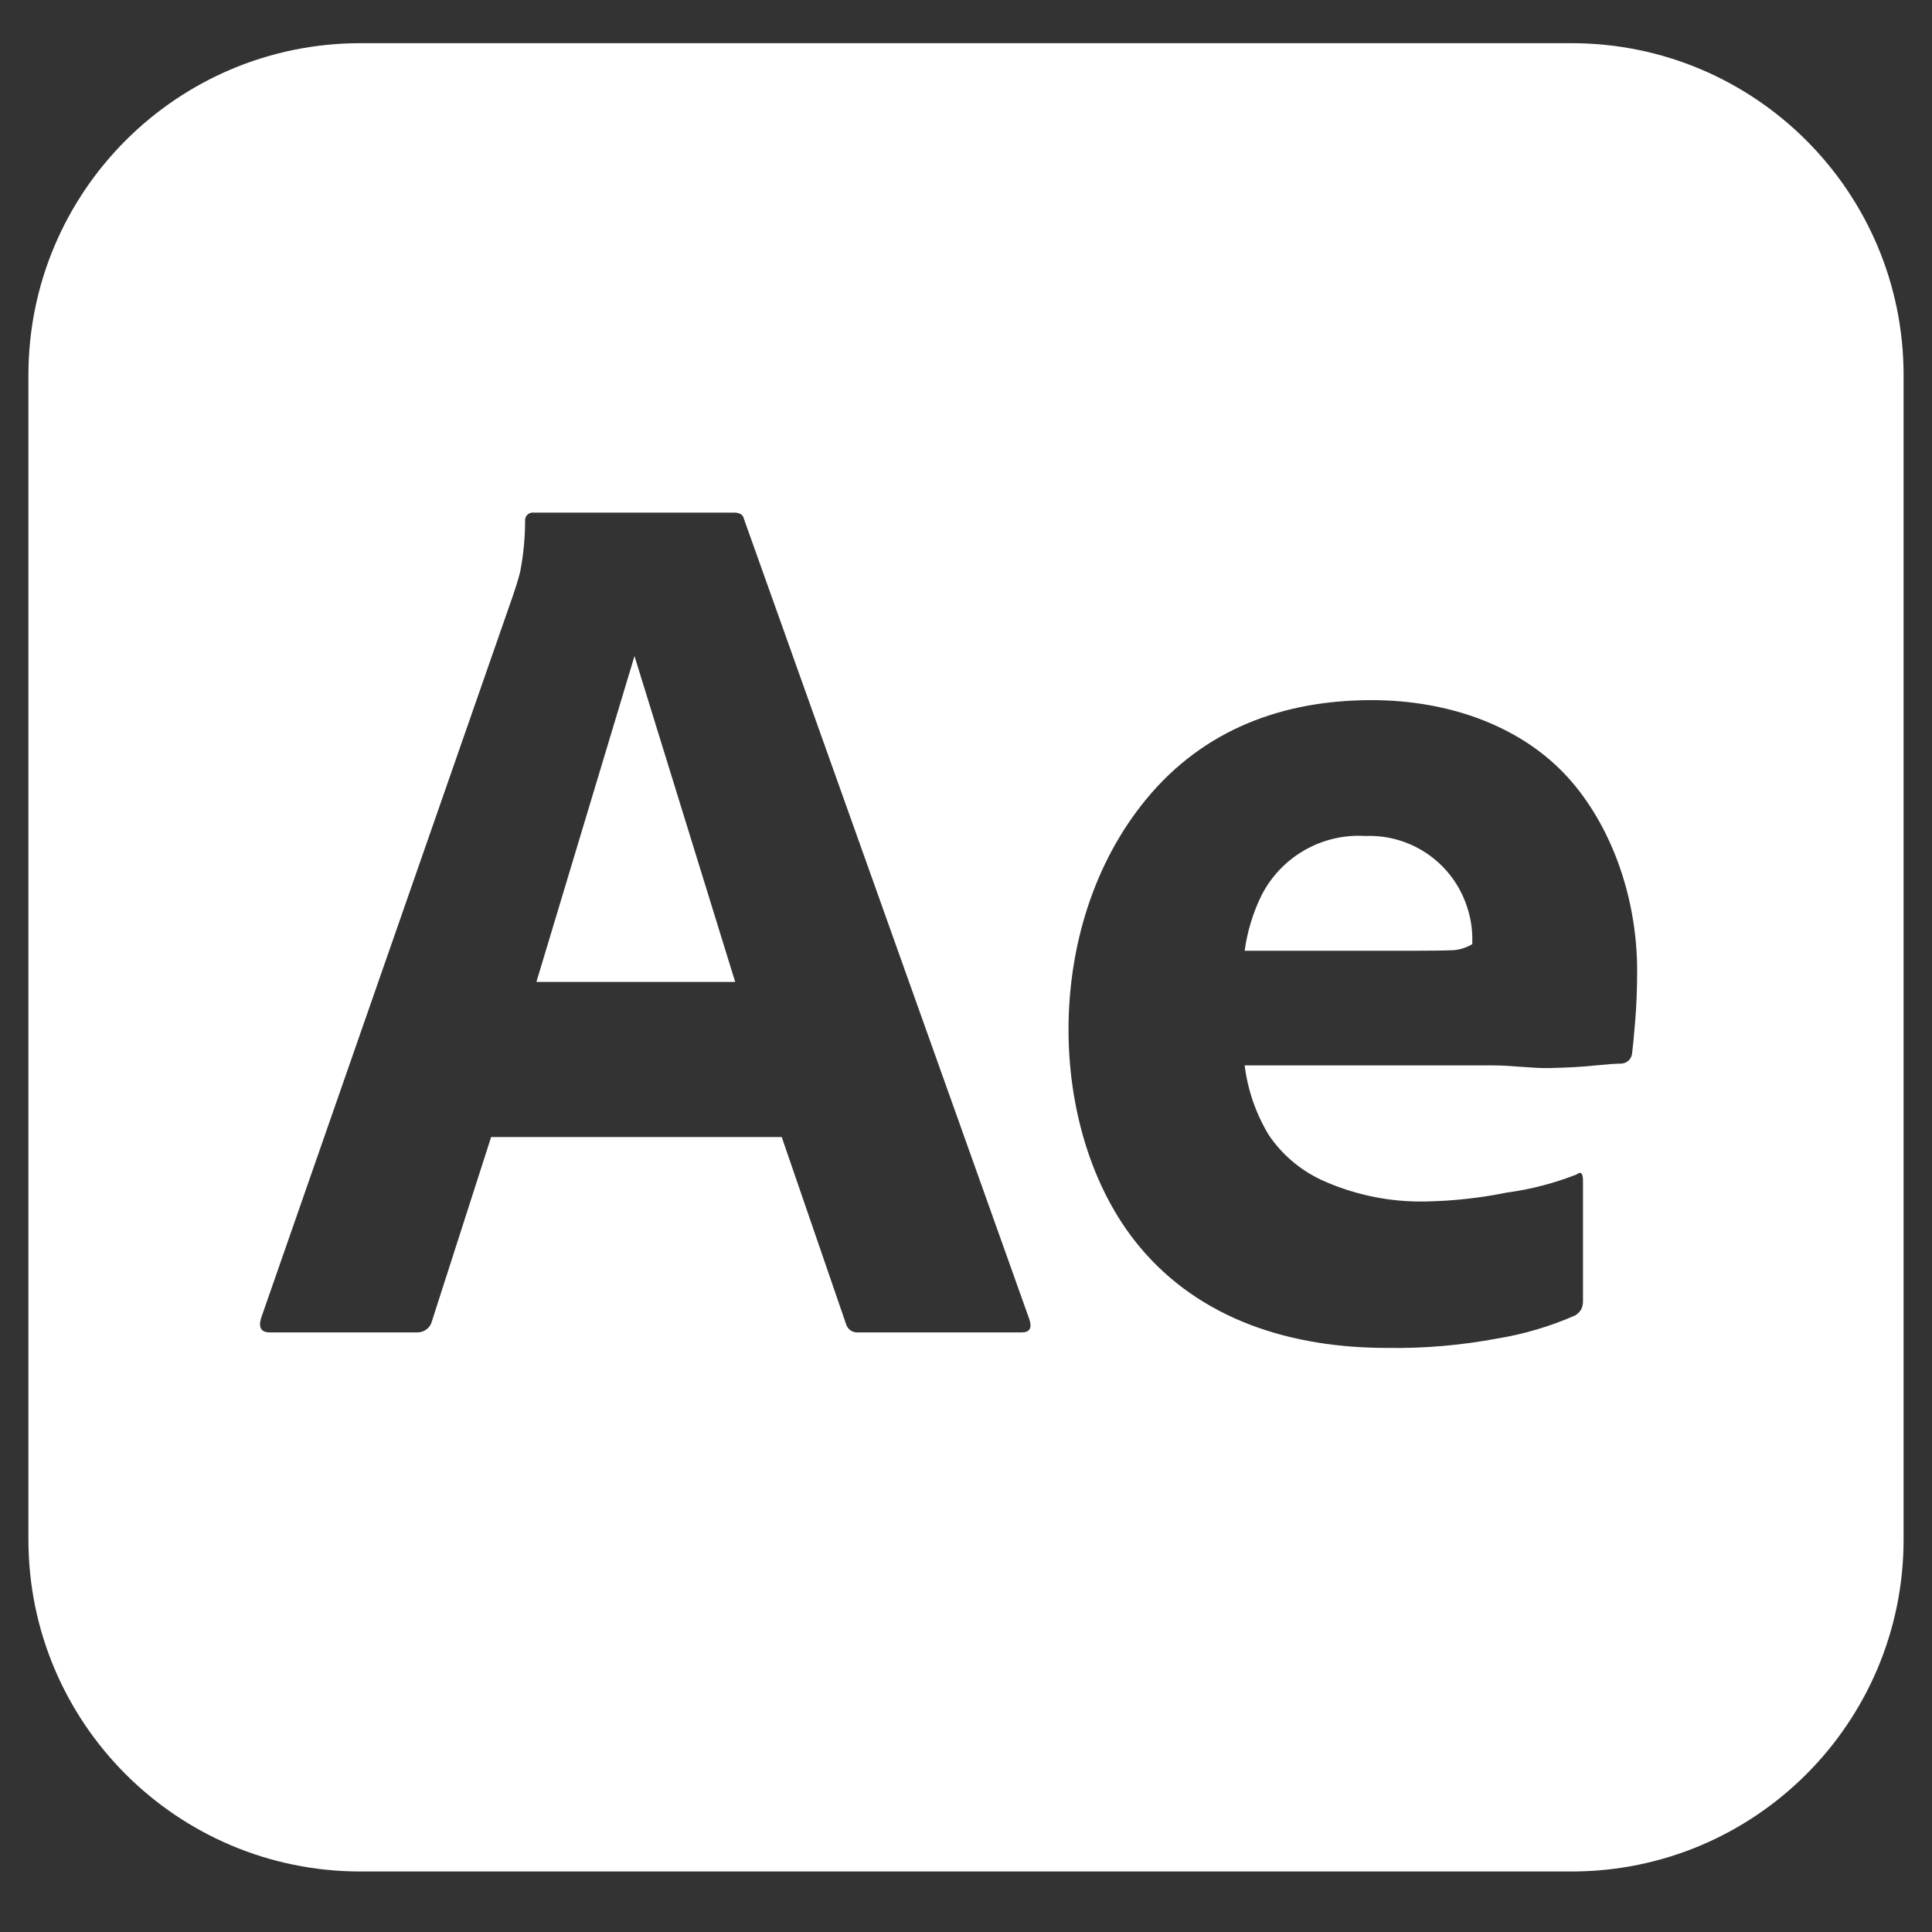 <svg width="34" height="34" viewBox="0 0 34 34" fill="none" xmlns="http://www.w3.org/2000/svg">
<rect x="0" y="0" width="34" height="34" fill="#333333" stroke="none"/>
<g clip-path="url(#clip0_12504_73057)">
<path d="M11.166 11.546L12.938 17.28H9.44L11.166 11.546Z" fill="white"/>
<path d="M27.656 0.76H6.343C3.116 0.76 0.5 3.376 0.5 6.603V27.091C0.5 30.319 3.116 32.935 6.343 32.935H27.656C30.884 32.935 33.5 30.319 33.5 27.091V6.603C33.5 3.376 30.884 0.76 27.656 0.76ZM17.985 23.448H15.107C15.058 23.453 15.008 23.44 14.967 23.412C14.927 23.383 14.898 23.34 14.886 23.292L13.757 20.01H8.643L7.602 23.248C7.588 23.307 7.554 23.359 7.506 23.395C7.457 23.432 7.397 23.45 7.337 23.448H4.747C4.599 23.448 4.547 23.366 4.592 23.204L9.019 10.505C9.064 10.372 9.108 10.243 9.152 10.073C9.21 9.778 9.24 9.477 9.241 9.176C9.238 9.155 9.24 9.134 9.247 9.114C9.253 9.094 9.264 9.075 9.28 9.06C9.294 9.045 9.313 9.034 9.333 9.027C9.353 9.02 9.375 9.018 9.396 9.021H12.916C13.018 9.021 13.078 9.058 13.092 9.132L18.118 23.226C18.163 23.373 18.118 23.448 17.985 23.448ZM28.777 17.966C28.755 18.231 28.737 18.423 28.722 18.541C28.716 18.59 28.693 18.635 28.656 18.668C28.619 18.7 28.572 18.718 28.523 18.718C28.434 18.718 28.283 18.729 28.069 18.751C27.855 18.774 27.589 18.789 27.272 18.796C26.954 18.803 26.619 18.749 26.265 18.749H21.904C21.957 19.181 22.101 19.596 22.325 19.969C22.572 20.338 22.922 20.626 23.332 20.799C23.887 21.039 24.487 21.157 25.091 21.144C25.571 21.135 26.049 21.083 26.519 20.987C26.94 20.931 27.352 20.823 27.747 20.668C27.82 20.608 27.858 20.645 27.858 20.778V22.881C27.862 22.938 27.85 22.996 27.824 23.047C27.799 23.087 27.765 23.121 27.725 23.147C27.287 23.34 26.826 23.478 26.353 23.555C25.711 23.676 25.059 23.732 24.405 23.721C22.751 23.721 21.13 23.242 20.044 21.928C19.189 20.893 18.804 19.463 18.804 18.12C18.805 16.664 19.242 15.19 20.177 14.058C21.189 12.833 22.582 12.321 24.14 12.321C25.477 12.321 26.863 12.771 27.726 13.837C28.45 14.732 28.811 15.938 28.811 17.08C28.811 17.405 28.799 17.7 28.777 17.966ZM24.029 14.712C23.656 14.689 23.285 14.775 22.961 14.96C22.637 15.145 22.373 15.42 22.203 15.752C22.051 16.06 21.95 16.392 21.904 16.732H24.803C25.158 16.732 25.42 16.729 25.59 16.721C25.703 16.71 25.812 16.674 25.91 16.615V16.482C25.906 16.309 25.876 16.138 25.822 15.973C25.577 15.197 24.843 14.68 24.029 14.712Z" fill="white"/>
</g>
<defs>
<clipPath id="clip0_12504_73057">
<rect width="33" height="33" fill="white" transform="translate(0.5 0.347)"/>
</clipPath>
</defs>
</svg>
